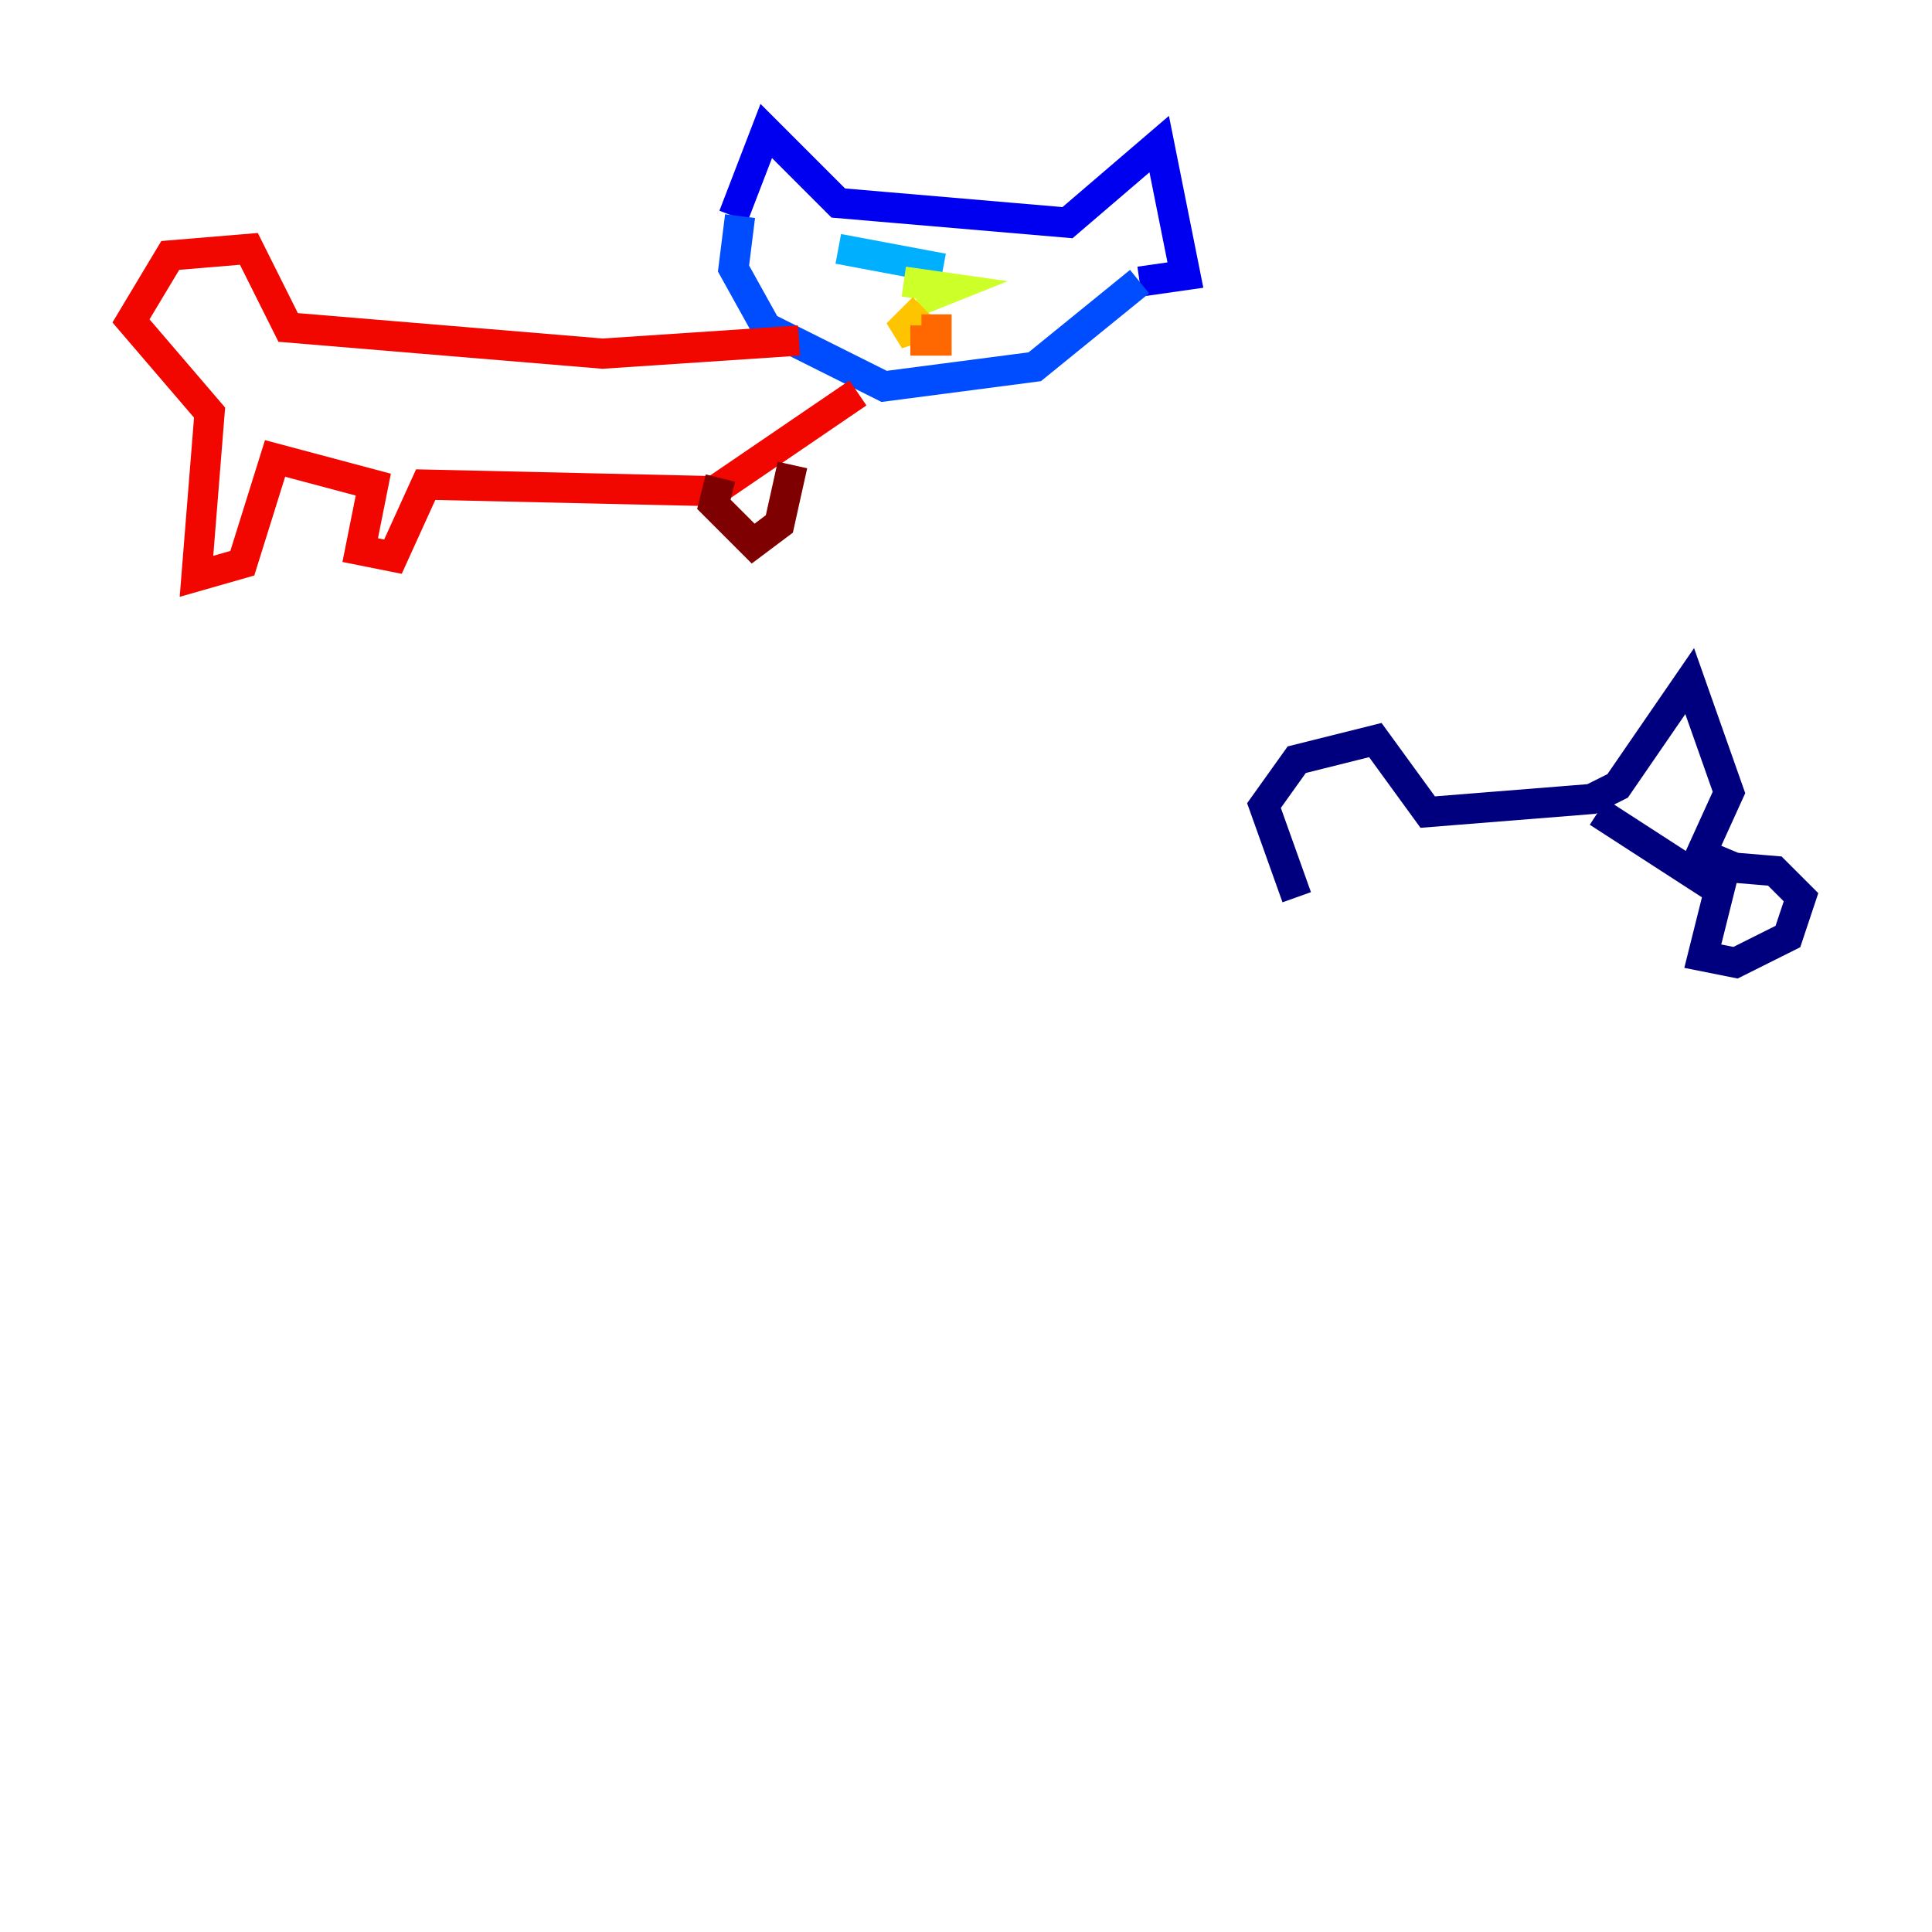 <?xml version="1.0" encoding="utf-8" ?>
<svg baseProfile="tiny" height="128" version="1.2" viewBox="0,0,128,128" width="128" xmlns="http://www.w3.org/2000/svg" xmlns:ev="http://www.w3.org/2001/xml-events" xmlns:xlink="http://www.w3.org/1999/xlink"><defs /><polyline fill="none" points="85.912,59.444 83.742,53.37 85.912,50.332 91.119,49.031 94.59,53.803 105.437,52.936 107.173,52.068 111.946,45.125 114.549,52.502 112.38,57.275 117.586,57.709 119.322,59.444 118.454,62.047 114.983,63.783 112.814,63.349 114.549,56.407 113.248,58.576 105.871,53.803" stroke="#00007f" stroke-width="2" /><polyline fill="none" points="48.597,14.319 50.766,8.678 55.539,13.451 70.725,14.752 76.8,9.546 78.536,18.224 75.498,18.658" stroke="#0000f1" stroke-width="2" /><polyline fill="none" points="49.031,14.319 48.597,17.79 50.766,21.695 58.576,25.6 68.556,24.298 75.498,18.658" stroke="#004cff" stroke-width="2" /><polyline fill="none" points="55.539,16.488 62.481,17.79" stroke="#00b0ff" stroke-width="2" /><polyline fill="none" points="65.519,18.224 65.519,18.224" stroke="#29ffcd" stroke-width="2" /><polyline fill="none" points="68.122,17.79 68.122,17.79" stroke="#7cff79" stroke-width="2" /><polyline fill="none" points="59.878,18.658 62.915,19.091 60.746,19.959" stroke="#cdff29" stroke-width="2" /><polyline fill="none" points="61.18,20.393 59.444,22.129 60.746,21.695" stroke="#ffc400" stroke-width="2" /><polyline fill="none" points="62.047,20.827 62.047,22.563 60.312,22.563" stroke="#ff6700" stroke-width="2" /><polyline fill="none" points="52.936,22.563 39.919,23.43 19.091,21.695 16.488,16.488 11.281,16.922 8.678,21.261 13.885,27.336 13.017,38.183 16.054,37.315 18.224,30.373 24.732,32.108 23.864,36.447 26.034,36.881 28.203,32.108 47.295,32.542 56.841,26.034" stroke="#f10700" stroke-width="2" /><polyline fill="none" points="52.502,30.807 51.634,34.712 49.898,36.014 47.295,33.41 47.729,31.675" stroke="#7f0000" stroke-width="2" /></svg>